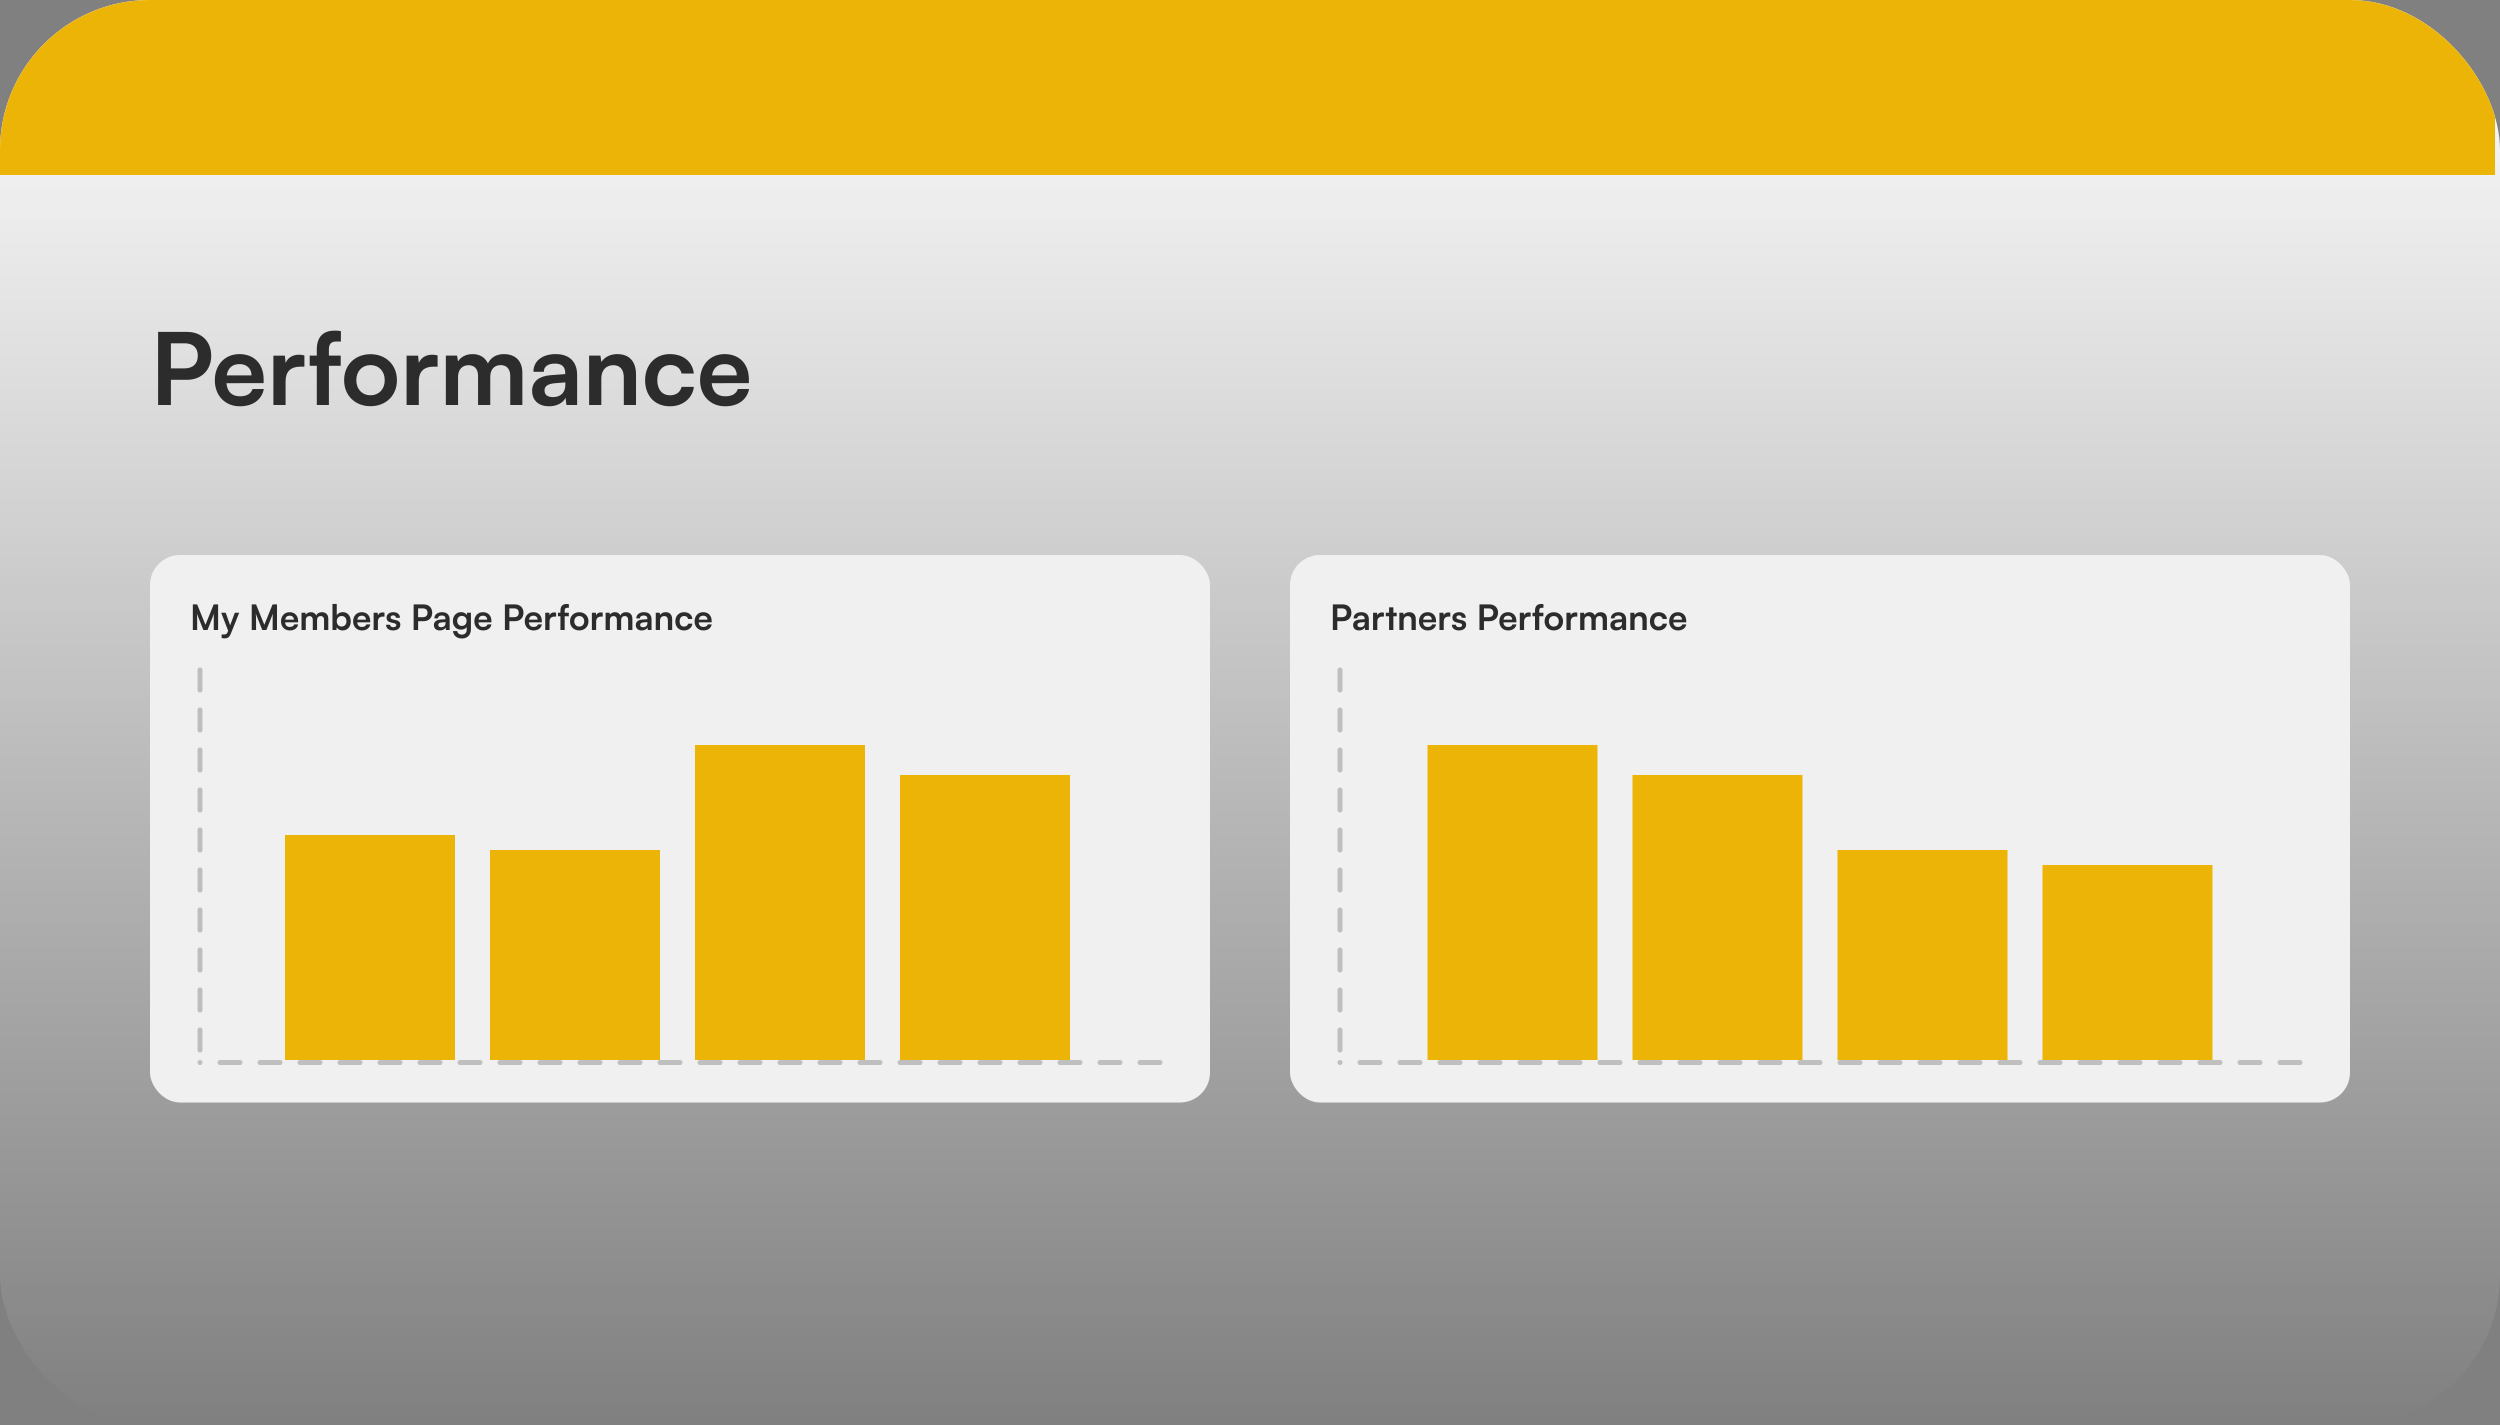 <svg width="500" height="285" viewBox="0 0 500 285" fill="none" xmlns="http://www.w3.org/2000/svg">
<rect x="0" y="0" width="500" height="285" fill="#808080" stroke="none"/>
<g clip-path="url(#clip0_2150_12218)">
<rect width="500" height="285" rx="30" fill="url(#paint0_linear_2150_12218)"/>
<rect x="-1" width="500" height="35" fill="#EDB408"/>
<path d="M37.4 75.96H34.18V81H31.62V66.38H37.4C40.34 66.38 42.24 68.3 42.24 71.16C42.24 73.98 40.32 75.96 37.4 75.96ZM36.9 68.66H34.18V73.68H36.86C38.62 73.68 39.56 72.74 39.56 71.14C39.56 69.54 38.6 68.66 36.9 68.66ZM47.965 81.26C45.025 81.26 42.965 79.12 42.965 76.06C42.965 72.96 44.985 70.82 47.885 70.82C50.845 70.82 52.725 72.8 52.725 75.88V76.62L45.285 76.64C45.465 78.38 46.385 79.26 48.005 79.26C49.345 79.26 50.225 78.74 50.505 77.8H52.765C52.345 79.96 50.545 81.26 47.965 81.26ZM47.905 72.82C46.465 72.82 45.585 73.6 45.345 75.08H50.305C50.305 73.72 49.365 72.82 47.905 72.82ZM60.878 71.08V73.34H59.978C58.218 73.34 57.118 74.28 57.118 76.2V81H54.678V71.14H56.978L57.118 72.58C57.538 71.6 58.478 70.94 59.798 70.94C60.138 70.94 60.478 70.98 60.878 71.08ZM61.94 71.12H63.36V69.92C63.36 67.24 64.78 66.12 66.92 66.12C67.3 66.12 67.76 66.14 68.18 66.22V68.3H67.32C66.08 68.3 65.78 68.94 65.78 69.92V71.12H68.14V73.16H65.78V81H63.36V73.16H61.94V71.12ZM68.825 76.04C68.825 72.96 71.044 70.84 74.105 70.84C77.165 70.84 79.385 72.96 79.385 76.04C79.385 79.12 77.165 81.24 74.105 81.24C71.044 81.24 68.825 79.12 68.825 76.04ZM71.264 76.04C71.264 77.84 72.424 79.06 74.105 79.06C75.784 79.06 76.945 77.84 76.945 76.04C76.945 74.24 75.784 73.02 74.105 73.02C72.424 73.02 71.264 74.24 71.264 76.04ZM87.519 71.08V73.34H86.619C84.859 73.34 83.759 74.28 83.759 76.2V81H81.319V71.14H83.619L83.759 72.58C84.179 71.6 85.119 70.94 86.439 70.94C86.779 70.94 87.119 70.98 87.519 71.08ZM91.61 81H89.17V71.12H91.41L91.61 72.28C92.11 71.46 93.11 70.82 94.53 70.82C96.03 70.82 97.07 71.56 97.59 72.7C98.09 71.56 99.25 70.82 100.75 70.82C103.15 70.82 104.47 72.26 104.47 74.54V81H102.05V75.18C102.05 73.76 101.29 73.02 100.13 73.02C98.95 73.02 98.05 73.78 98.05 75.4V81H95.61V75.16C95.61 73.78 94.87 73.04 93.71 73.04C92.55 73.04 91.61 73.8 91.61 75.4V81ZM109.805 81.26C107.705 81.26 106.425 80.04 106.425 78.18C106.425 76.36 107.745 75.22 110.085 75.04L113.045 74.82V74.6C113.045 73.26 112.245 72.72 111.005 72.72C109.565 72.72 108.765 73.32 108.765 74.36H106.685C106.685 72.22 108.445 70.82 111.125 70.82C113.785 70.82 115.425 72.26 115.425 75V81H113.285L113.105 79.54C112.685 80.56 111.345 81.26 109.805 81.26ZM110.605 79.42C112.105 79.42 113.065 78.52 113.065 77V76.48L111.005 76.64C109.485 76.78 108.905 77.28 108.905 78.08C108.905 78.98 109.505 79.42 110.605 79.42ZM120.263 81H117.823V71.12H120.083L120.283 72.4C120.903 71.4 122.103 70.82 123.443 70.82C125.923 70.82 127.203 72.36 127.203 74.92V81H124.763V75.5C124.763 73.84 123.943 73.04 122.683 73.04C121.183 73.04 120.263 74.08 120.263 75.68V81ZM129.02 76.04C129.02 72.98 131.04 70.82 133.96 70.82C136.66 70.82 138.5 72.32 138.76 74.7H136.32C136.04 73.58 135.22 73 134.06 73C132.5 73 131.46 74.18 131.46 76.04C131.46 77.9 132.42 79.06 133.98 79.06C135.2 79.06 136.06 78.46 136.32 77.38H138.78C138.48 79.68 136.56 81.26 133.98 81.26C130.98 81.26 129.02 79.18 129.02 76.04ZM145.016 81.26C142.076 81.26 140.016 79.12 140.016 76.06C140.016 72.96 142.036 70.82 144.936 70.82C147.896 70.82 149.776 72.8 149.776 75.88V76.62L142.336 76.64C142.516 78.38 143.436 79.26 145.056 79.26C146.396 79.26 147.276 78.74 147.556 77.8H149.816C149.396 79.96 147.596 81.26 145.016 81.26ZM144.956 72.82C143.516 72.82 142.636 73.6 142.396 75.08H147.356C147.356 73.72 146.416 72.82 144.956 72.82Z" fill="#2C2C2C"/>
<rect x="258" y="111" width="212" height="109.5" rx="6" fill="#F0F0F0"/>
<path d="M268.59 124.236H267.463V126H266.567V120.883H268.59C269.619 120.883 270.284 121.555 270.284 122.556C270.284 123.543 269.612 124.236 268.59 124.236ZM268.415 121.681H267.463V123.438H268.401C269.017 123.438 269.346 123.109 269.346 122.549C269.346 121.989 269.01 121.681 268.415 121.681ZM271.804 126.091C271.069 126.091 270.621 125.664 270.621 125.013C270.621 124.376 271.083 123.977 271.902 123.914L272.938 123.837V123.76C272.938 123.291 272.658 123.102 272.224 123.102C271.72 123.102 271.44 123.312 271.44 123.676H270.712C270.712 122.927 271.328 122.437 272.266 122.437C273.197 122.437 273.771 122.941 273.771 123.9V126H273.022L272.959 125.489C272.812 125.846 272.343 126.091 271.804 126.091ZM272.084 125.447C272.609 125.447 272.945 125.132 272.945 124.6V124.418L272.224 124.474C271.692 124.523 271.489 124.698 271.489 124.978C271.489 125.293 271.699 125.447 272.084 125.447ZM276.78 122.528V123.319H276.465C275.849 123.319 275.464 123.648 275.464 124.32V126H274.61V122.549H275.415L275.464 123.053C275.611 122.71 275.94 122.479 276.402 122.479C276.521 122.479 276.64 122.493 276.78 122.528ZM278.671 126H277.817V123.256H277.152V122.542H277.817V121.464H278.671V122.542H279.343V123.256H278.671V126ZM280.728 126H279.874V122.542H280.665L280.735 122.99C280.952 122.64 281.372 122.437 281.841 122.437C282.709 122.437 283.157 122.976 283.157 123.872V126H282.303V124.075C282.303 123.494 282.016 123.214 281.575 123.214C281.05 123.214 280.728 123.578 280.728 124.138V126ZM285.543 126.091C284.514 126.091 283.793 125.342 283.793 124.271C283.793 123.186 284.5 122.437 285.515 122.437C286.551 122.437 287.209 123.13 287.209 124.208V124.467L284.605 124.474C284.668 125.083 284.99 125.391 285.557 125.391C286.026 125.391 286.334 125.209 286.432 124.88H287.223C287.076 125.636 286.446 126.091 285.543 126.091ZM285.522 123.137C285.018 123.137 284.71 123.41 284.626 123.928H286.362C286.362 123.452 286.033 123.137 285.522 123.137ZM290.062 122.528V123.319H289.747C289.131 123.319 288.746 123.648 288.746 124.32V126H287.892V122.549H288.697L288.746 123.053C288.893 122.71 289.222 122.479 289.684 122.479C289.803 122.479 289.922 122.493 290.062 122.528ZM290.374 124.95H291.186C291.193 125.251 291.417 125.44 291.809 125.44C292.208 125.44 292.425 125.279 292.425 125.027C292.425 124.852 292.334 124.726 292.026 124.656L291.403 124.509C290.78 124.369 290.479 124.075 290.479 123.522C290.479 122.843 291.053 122.437 291.851 122.437C292.628 122.437 293.153 122.885 293.16 123.557H292.348C292.341 123.263 292.145 123.074 291.816 123.074C291.48 123.074 291.284 123.228 291.284 123.487C291.284 123.683 291.438 123.809 291.732 123.879L292.355 124.026C292.936 124.159 293.23 124.425 293.23 124.957C293.23 125.657 292.635 126.091 291.781 126.091C290.92 126.091 290.374 125.629 290.374 124.95ZM297.916 124.236H296.789V126H295.893V120.883H297.916C298.945 120.883 299.61 121.555 299.61 122.556C299.61 123.543 298.938 124.236 297.916 124.236ZM297.741 121.681H296.789V123.438H297.727C298.343 123.438 298.672 123.109 298.672 122.549C298.672 121.989 298.336 121.681 297.741 121.681ZM301.614 126.091C300.585 126.091 299.864 125.342 299.864 124.271C299.864 123.186 300.571 122.437 301.586 122.437C302.622 122.437 303.28 123.13 303.28 124.208V124.467L300.676 124.474C300.739 125.083 301.061 125.391 301.628 125.391C302.097 125.391 302.405 125.209 302.503 124.88H303.294C303.147 125.636 302.517 126.091 301.614 126.091ZM301.593 123.137C301.089 123.137 300.781 123.41 300.697 123.928H302.433C302.433 123.452 302.104 123.137 301.593 123.137ZM306.133 122.528V123.319H305.818C305.202 123.319 304.817 123.648 304.817 124.32V126H303.963V122.549H304.768L304.817 123.053C304.964 122.71 305.293 122.479 305.755 122.479C305.874 122.479 305.993 122.493 306.133 122.528ZM306.505 122.542H307.002V122.122C307.002 121.184 307.499 120.792 308.248 120.792C308.381 120.792 308.542 120.799 308.689 120.827V121.555H308.388C307.954 121.555 307.849 121.779 307.849 122.122V122.542H308.675V123.256H307.849V126H307.002V123.256H306.505V122.542ZM308.915 124.264C308.915 123.186 309.692 122.444 310.763 122.444C311.834 122.444 312.611 123.186 312.611 124.264C312.611 125.342 311.834 126.084 310.763 126.084C309.692 126.084 308.915 125.342 308.915 124.264ZM309.769 124.264C309.769 124.894 310.175 125.321 310.763 125.321C311.351 125.321 311.757 124.894 311.757 124.264C311.757 123.634 311.351 123.207 310.763 123.207C310.175 123.207 309.769 123.634 309.769 124.264ZM315.458 122.528V123.319H315.143C314.527 123.319 314.142 123.648 314.142 124.32V126H313.288V122.549H314.093L314.142 123.053C314.289 122.71 314.618 122.479 315.08 122.479C315.199 122.479 315.318 122.493 315.458 122.528ZM316.89 126H316.036V122.542H316.82L316.89 122.948C317.065 122.661 317.415 122.437 317.912 122.437C318.437 122.437 318.801 122.696 318.983 123.095C319.158 122.696 319.564 122.437 320.089 122.437C320.929 122.437 321.391 122.941 321.391 123.739V126H320.544V123.963C320.544 123.466 320.278 123.207 319.872 123.207C319.459 123.207 319.144 123.473 319.144 124.04V126H318.29V123.956C318.29 123.473 318.031 123.214 317.625 123.214C317.219 123.214 316.89 123.48 316.89 124.04V126ZM323.258 126.091C322.523 126.091 322.075 125.664 322.075 125.013C322.075 124.376 322.537 123.977 323.356 123.914L324.392 123.837V123.76C324.392 123.291 324.112 123.102 323.678 123.102C323.174 123.102 322.894 123.312 322.894 123.676H322.166C322.166 122.927 322.782 122.437 323.72 122.437C324.651 122.437 325.225 122.941 325.225 123.9V126H324.476L324.413 125.489C324.266 125.846 323.797 126.091 323.258 126.091ZM323.538 125.447C324.063 125.447 324.399 125.132 324.399 124.6V124.418L323.678 124.474C323.146 124.523 322.943 124.698 322.943 124.978C322.943 125.293 323.153 125.447 323.538 125.447ZM326.918 126H326.064V122.542H326.855L326.925 122.99C327.142 122.64 327.562 122.437 328.031 122.437C328.899 122.437 329.347 122.976 329.347 123.872V126H328.493V124.075C328.493 123.494 328.206 123.214 327.765 123.214C327.24 123.214 326.918 123.578 326.918 124.138V126ZM329.983 124.264C329.983 123.193 330.69 122.437 331.712 122.437C332.657 122.437 333.301 122.962 333.392 123.795H332.538C332.44 123.403 332.153 123.2 331.747 123.2C331.201 123.2 330.837 123.613 330.837 124.264C330.837 124.915 331.173 125.321 331.719 125.321C332.146 125.321 332.447 125.111 332.538 124.733H333.399C333.294 125.538 332.622 126.091 331.719 126.091C330.669 126.091 329.983 125.363 329.983 124.264ZM335.582 126.091C334.553 126.091 333.832 125.342 333.832 124.271C333.832 123.186 334.539 122.437 335.554 122.437C336.59 122.437 337.248 123.13 337.248 124.208V124.467L334.644 124.474C334.707 125.083 335.029 125.391 335.596 125.391C336.065 125.391 336.373 125.209 336.471 124.88H337.262C337.115 125.636 336.485 126.091 335.582 126.091ZM335.561 123.137C335.057 123.137 334.749 123.41 334.665 123.928H336.401C336.401 123.452 336.072 123.137 335.561 123.137Z" fill="#2C2C2C"/>
<path d="M268 134L268 213" stroke="#BFBFBF" stroke-linecap="round" stroke-dasharray="4 4"/>
<path d="M460 212.5L268 212.5" stroke="#BFBFBF" stroke-linecap="round" stroke-dasharray="4 4"/>
<rect x="285.5" y="149" width="34" height="63" fill="#EDB408"/>
<rect x="326.5" y="155" width="34" height="57" fill="#EDB408"/>
<rect x="367.5" y="170" width="34" height="42" fill="#EDB408"/>
<rect x="408.5" y="173" width="34" height="39" fill="#EDB408"/>
<rect x="30" y="111" width="212" height="109.5" rx="6" fill="#F0F0F0"/>
<path d="M39.435 126H38.567V120.883H39.435L41.087 124.957L42.739 120.883H43.621V126H42.753V124.425C42.753 123.396 42.753 123.095 42.802 122.731L41.5 126H40.674L39.379 122.738C39.428 123.046 39.435 123.529 39.435 124.166V126ZM44.327 127.603V126.889H44.837C45.173 126.889 45.383 126.812 45.531 126.406L45.629 126.147L44.236 122.542H45.139L46.028 125.062L46.965 122.542H47.847L46.154 126.77C45.895 127.414 45.531 127.68 44.964 127.68C44.725 127.68 44.516 127.652 44.327 127.603ZM51.213 126H50.345V120.883H51.213L52.865 124.957L54.517 120.883H55.399V126H54.531V124.425C54.531 123.396 54.531 123.095 54.58 122.731L53.278 126H52.452L51.157 122.738C51.206 123.046 51.213 123.529 51.213 124.166V126ZM57.953 126.091C56.924 126.091 56.203 125.342 56.203 124.271C56.203 123.186 56.91 122.437 57.925 122.437C58.961 122.437 59.619 123.13 59.619 124.208V124.467L57.015 124.474C57.078 125.083 57.4 125.391 57.967 125.391C58.436 125.391 58.744 125.209 58.842 124.88H59.633C59.486 125.636 58.856 126.091 57.953 126.091ZM57.932 123.137C57.428 123.137 57.12 123.41 57.036 123.928H58.772C58.772 123.452 58.443 123.137 57.932 123.137ZM61.156 126H60.302V122.542H61.086L61.156 122.948C61.331 122.661 61.681 122.437 62.178 122.437C62.703 122.437 63.067 122.696 63.249 123.095C63.424 122.696 63.83 122.437 64.355 122.437C65.195 122.437 65.657 122.941 65.657 123.739V126H64.81V123.963C64.81 123.466 64.544 123.207 64.138 123.207C63.725 123.207 63.41 123.473 63.41 124.04V126H62.556V123.956C62.556 123.473 62.297 123.214 61.891 123.214C61.485 123.214 61.156 123.48 61.156 124.04V126ZM67.287 126H66.496V120.792H67.35V123.046C67.574 122.661 68.036 122.43 68.561 122.43C69.548 122.43 70.15 123.2 70.15 124.292C70.15 125.356 69.499 126.091 68.505 126.091C67.987 126.091 67.546 125.86 67.343 125.461L67.287 126ZM67.357 124.257C67.357 124.88 67.742 125.307 68.33 125.307C68.932 125.307 69.289 124.873 69.289 124.257C69.289 123.641 68.932 123.2 68.33 123.2C67.742 123.2 67.357 123.634 67.357 124.257ZM72.377 126.091C71.348 126.091 70.627 125.342 70.627 124.271C70.627 123.186 71.334 122.437 72.349 122.437C73.385 122.437 74.043 123.13 74.043 124.208V124.467L71.439 124.474C71.502 125.083 71.824 125.391 72.391 125.391C72.86 125.391 73.168 125.209 73.266 124.88H74.057C73.91 125.636 73.28 126.091 72.377 126.091ZM72.356 123.137C71.852 123.137 71.544 123.41 71.46 123.928H73.196C73.196 123.452 72.867 123.137 72.356 123.137ZM76.896 122.528V123.319H76.581C75.965 123.319 75.58 123.648 75.58 124.32V126H74.726V122.549H75.531L75.58 123.053C75.727 122.71 76.056 122.479 76.518 122.479C76.637 122.479 76.756 122.493 76.896 122.528ZM77.208 124.95H78.02C78.027 125.251 78.251 125.44 78.643 125.44C79.042 125.44 79.259 125.279 79.259 125.027C79.259 124.852 79.168 124.726 78.86 124.656L78.237 124.509C77.614 124.369 77.313 124.075 77.313 123.522C77.313 122.843 77.887 122.437 78.685 122.437C79.462 122.437 79.987 122.885 79.994 123.557H79.182C79.175 123.263 78.979 123.074 78.65 123.074C78.314 123.074 78.118 123.228 78.118 123.487C78.118 123.683 78.272 123.809 78.566 123.879L79.189 124.026C79.77 124.159 80.064 124.425 80.064 124.957C80.064 125.657 79.469 126.091 78.615 126.091C77.754 126.091 77.208 125.629 77.208 124.95ZM84.75 124.236H83.623V126H82.727V120.883H84.75C85.779 120.883 86.444 121.555 86.444 122.556C86.444 123.543 85.772 124.236 84.75 124.236ZM84.575 121.681H83.623V123.438H84.561C85.177 123.438 85.506 123.109 85.506 122.549C85.506 121.989 85.17 121.681 84.575 121.681ZM87.964 126.091C87.229 126.091 86.781 125.664 86.781 125.013C86.781 124.376 87.243 123.977 88.062 123.914L89.098 123.837V123.76C89.098 123.291 88.818 123.102 88.384 123.102C87.88 123.102 87.6 123.312 87.6 123.676H86.872C86.872 122.927 87.488 122.437 88.426 122.437C89.357 122.437 89.931 122.941 89.931 123.9V126H89.182L89.119 125.489C88.972 125.846 88.503 126.091 87.964 126.091ZM88.244 125.447C88.769 125.447 89.105 125.132 89.105 124.6V124.418L88.384 124.474C87.852 124.523 87.649 124.698 87.649 124.978C87.649 125.293 87.859 125.447 88.244 125.447ZM90.574 124.194C90.574 123.186 91.232 122.43 92.219 122.43C92.737 122.43 93.143 122.647 93.346 123.018L93.395 122.542H94.186V125.825C94.186 126.98 93.493 127.701 92.373 127.701C91.379 127.701 90.7 127.134 90.595 126.21H91.449C91.505 126.658 91.848 126.924 92.373 126.924C92.961 126.924 93.339 126.553 93.339 125.979V125.405C93.122 125.727 92.695 125.93 92.198 125.93C91.218 125.93 90.574 125.195 90.574 124.194ZM91.435 124.173C91.435 124.754 91.806 125.188 92.366 125.188C92.954 125.188 93.318 124.775 93.318 124.173C93.318 123.585 92.961 123.179 92.366 123.179C91.799 123.179 91.435 123.606 91.435 124.173ZM96.617 126.091C95.588 126.091 94.867 125.342 94.867 124.271C94.867 123.186 95.574 122.437 96.589 122.437C97.625 122.437 98.283 123.13 98.283 124.208V124.467L95.679 124.474C95.742 125.083 96.064 125.391 96.631 125.391C97.1 125.391 97.408 125.209 97.506 124.88H98.297C98.15 125.636 97.52 126.091 96.617 126.091ZM96.596 123.137C96.092 123.137 95.784 123.41 95.7 123.928H97.436C97.436 123.452 97.107 123.137 96.596 123.137ZM103.002 124.236H101.875V126H100.979V120.883H103.002C104.031 120.883 104.696 121.555 104.696 122.556C104.696 123.543 104.024 124.236 103.002 124.236ZM102.827 121.681H101.875V123.438H102.813C103.429 123.438 103.758 123.109 103.758 122.549C103.758 121.989 103.422 121.681 102.827 121.681ZM106.7 126.091C105.671 126.091 104.95 125.342 104.95 124.271C104.95 123.186 105.657 122.437 106.672 122.437C107.708 122.437 108.366 123.13 108.366 124.208V124.467L105.762 124.474C105.825 125.083 106.147 125.391 106.714 125.391C107.183 125.391 107.491 125.209 107.589 124.88H108.38C108.233 125.636 107.603 126.091 106.7 126.091ZM106.679 123.137C106.175 123.137 105.867 123.41 105.783 123.928H107.519C107.519 123.452 107.19 123.137 106.679 123.137ZM111.219 122.528V123.319H110.904C110.288 123.319 109.903 123.648 109.903 124.32V126H109.049V122.549H109.854L109.903 123.053C110.05 122.71 110.379 122.479 110.841 122.479C110.96 122.479 111.079 122.493 111.219 122.528ZM111.591 122.542H112.088V122.122C112.088 121.184 112.585 120.792 113.334 120.792C113.467 120.792 113.628 120.799 113.775 120.827V121.555H113.474C113.04 121.555 112.935 121.779 112.935 122.122V122.542H113.761V123.256H112.935V126H112.088V123.256H111.591V122.542ZM114.001 124.264C114.001 123.186 114.778 122.444 115.849 122.444C116.92 122.444 117.697 123.186 117.697 124.264C117.697 125.342 116.92 126.084 115.849 126.084C114.778 126.084 114.001 125.342 114.001 124.264ZM114.855 124.264C114.855 124.894 115.261 125.321 115.849 125.321C116.437 125.321 116.843 124.894 116.843 124.264C116.843 123.634 116.437 123.207 115.849 123.207C115.261 123.207 114.855 123.634 114.855 124.264ZM120.544 122.528V123.319H120.229C119.613 123.319 119.228 123.648 119.228 124.32V126H118.374V122.549H119.179L119.228 123.053C119.375 122.71 119.704 122.479 120.166 122.479C120.285 122.479 120.404 122.493 120.544 122.528ZM121.976 126H121.122V122.542H121.906L121.976 122.948C122.151 122.661 122.501 122.437 122.998 122.437C123.523 122.437 123.887 122.696 124.069 123.095C124.244 122.696 124.65 122.437 125.175 122.437C126.015 122.437 126.477 122.941 126.477 123.739V126H125.63V123.963C125.63 123.466 125.364 123.207 124.958 123.207C124.545 123.207 124.23 123.473 124.23 124.04V126H123.376V123.956C123.376 123.473 123.117 123.214 122.711 123.214C122.305 123.214 121.976 123.48 121.976 124.04V126ZM128.344 126.091C127.609 126.091 127.161 125.664 127.161 125.013C127.161 124.376 127.623 123.977 128.442 123.914L129.478 123.837V123.76C129.478 123.291 129.198 123.102 128.764 123.102C128.26 123.102 127.98 123.312 127.98 123.676H127.252C127.252 122.927 127.868 122.437 128.806 122.437C129.737 122.437 130.311 122.941 130.311 123.9V126H129.562L129.499 125.489C129.352 125.846 128.883 126.091 128.344 126.091ZM128.624 125.447C129.149 125.447 129.485 125.132 129.485 124.6V124.418L128.764 124.474C128.232 124.523 128.029 124.698 128.029 124.978C128.029 125.293 128.239 125.447 128.624 125.447ZM132.004 126H131.15V122.542H131.941L132.011 122.99C132.228 122.64 132.648 122.437 133.117 122.437C133.985 122.437 134.433 122.976 134.433 123.872V126H133.579V124.075C133.579 123.494 133.292 123.214 132.851 123.214C132.326 123.214 132.004 123.578 132.004 124.138V126ZM135.069 124.264C135.069 123.193 135.776 122.437 136.798 122.437C137.743 122.437 138.387 122.962 138.478 123.795H137.624C137.526 123.403 137.239 123.2 136.833 123.2C136.287 123.2 135.923 123.613 135.923 124.264C135.923 124.915 136.259 125.321 136.805 125.321C137.232 125.321 137.533 125.111 137.624 124.733H138.485C138.38 125.538 137.708 126.091 136.805 126.091C135.755 126.091 135.069 125.363 135.069 124.264ZM140.668 126.091C139.639 126.091 138.918 125.342 138.918 124.271C138.918 123.186 139.625 122.437 140.64 122.437C141.676 122.437 142.334 123.13 142.334 124.208V124.467L139.73 124.474C139.793 125.083 140.115 125.391 140.682 125.391C141.151 125.391 141.459 125.209 141.557 124.88H142.348C142.201 125.636 141.571 126.091 140.668 126.091ZM140.647 123.137C140.143 123.137 139.835 123.41 139.751 123.928H141.487C141.487 123.452 141.158 123.137 140.647 123.137Z" fill="#2C2C2C"/>
<path d="M40 134L40 213" stroke="#BFBFBF" stroke-linecap="round" stroke-dasharray="4 4"/>
<path d="M232 212.5L40 212.5" stroke="#BFBFBF" stroke-linecap="round" stroke-dasharray="4 4"/>
<rect x="57" y="167" width="34" height="45" fill="#EDB408"/>
<rect x="98" y="170" width="34" height="42" fill="#EDB408"/>
<rect x="139" y="149" width="34" height="63" fill="#EDB408"/>
<rect x="180" y="155" width="34" height="57" fill="#EDB408"/>
</g>
<defs>
<linearGradient id="paint0_linear_2150_12218" x1="250" y1="0" x2="250" y2="285" gradientUnits="userSpaceOnUse">
<stop stop-color="white"/>
<stop offset="1" stop-color="white" stop-opacity="0"/>
</linearGradient>
<clipPath id="clip0_2150_12218">
<rect width="500" height="285" rx="30" fill="white"/>
</clipPath>
</defs>
</svg>
